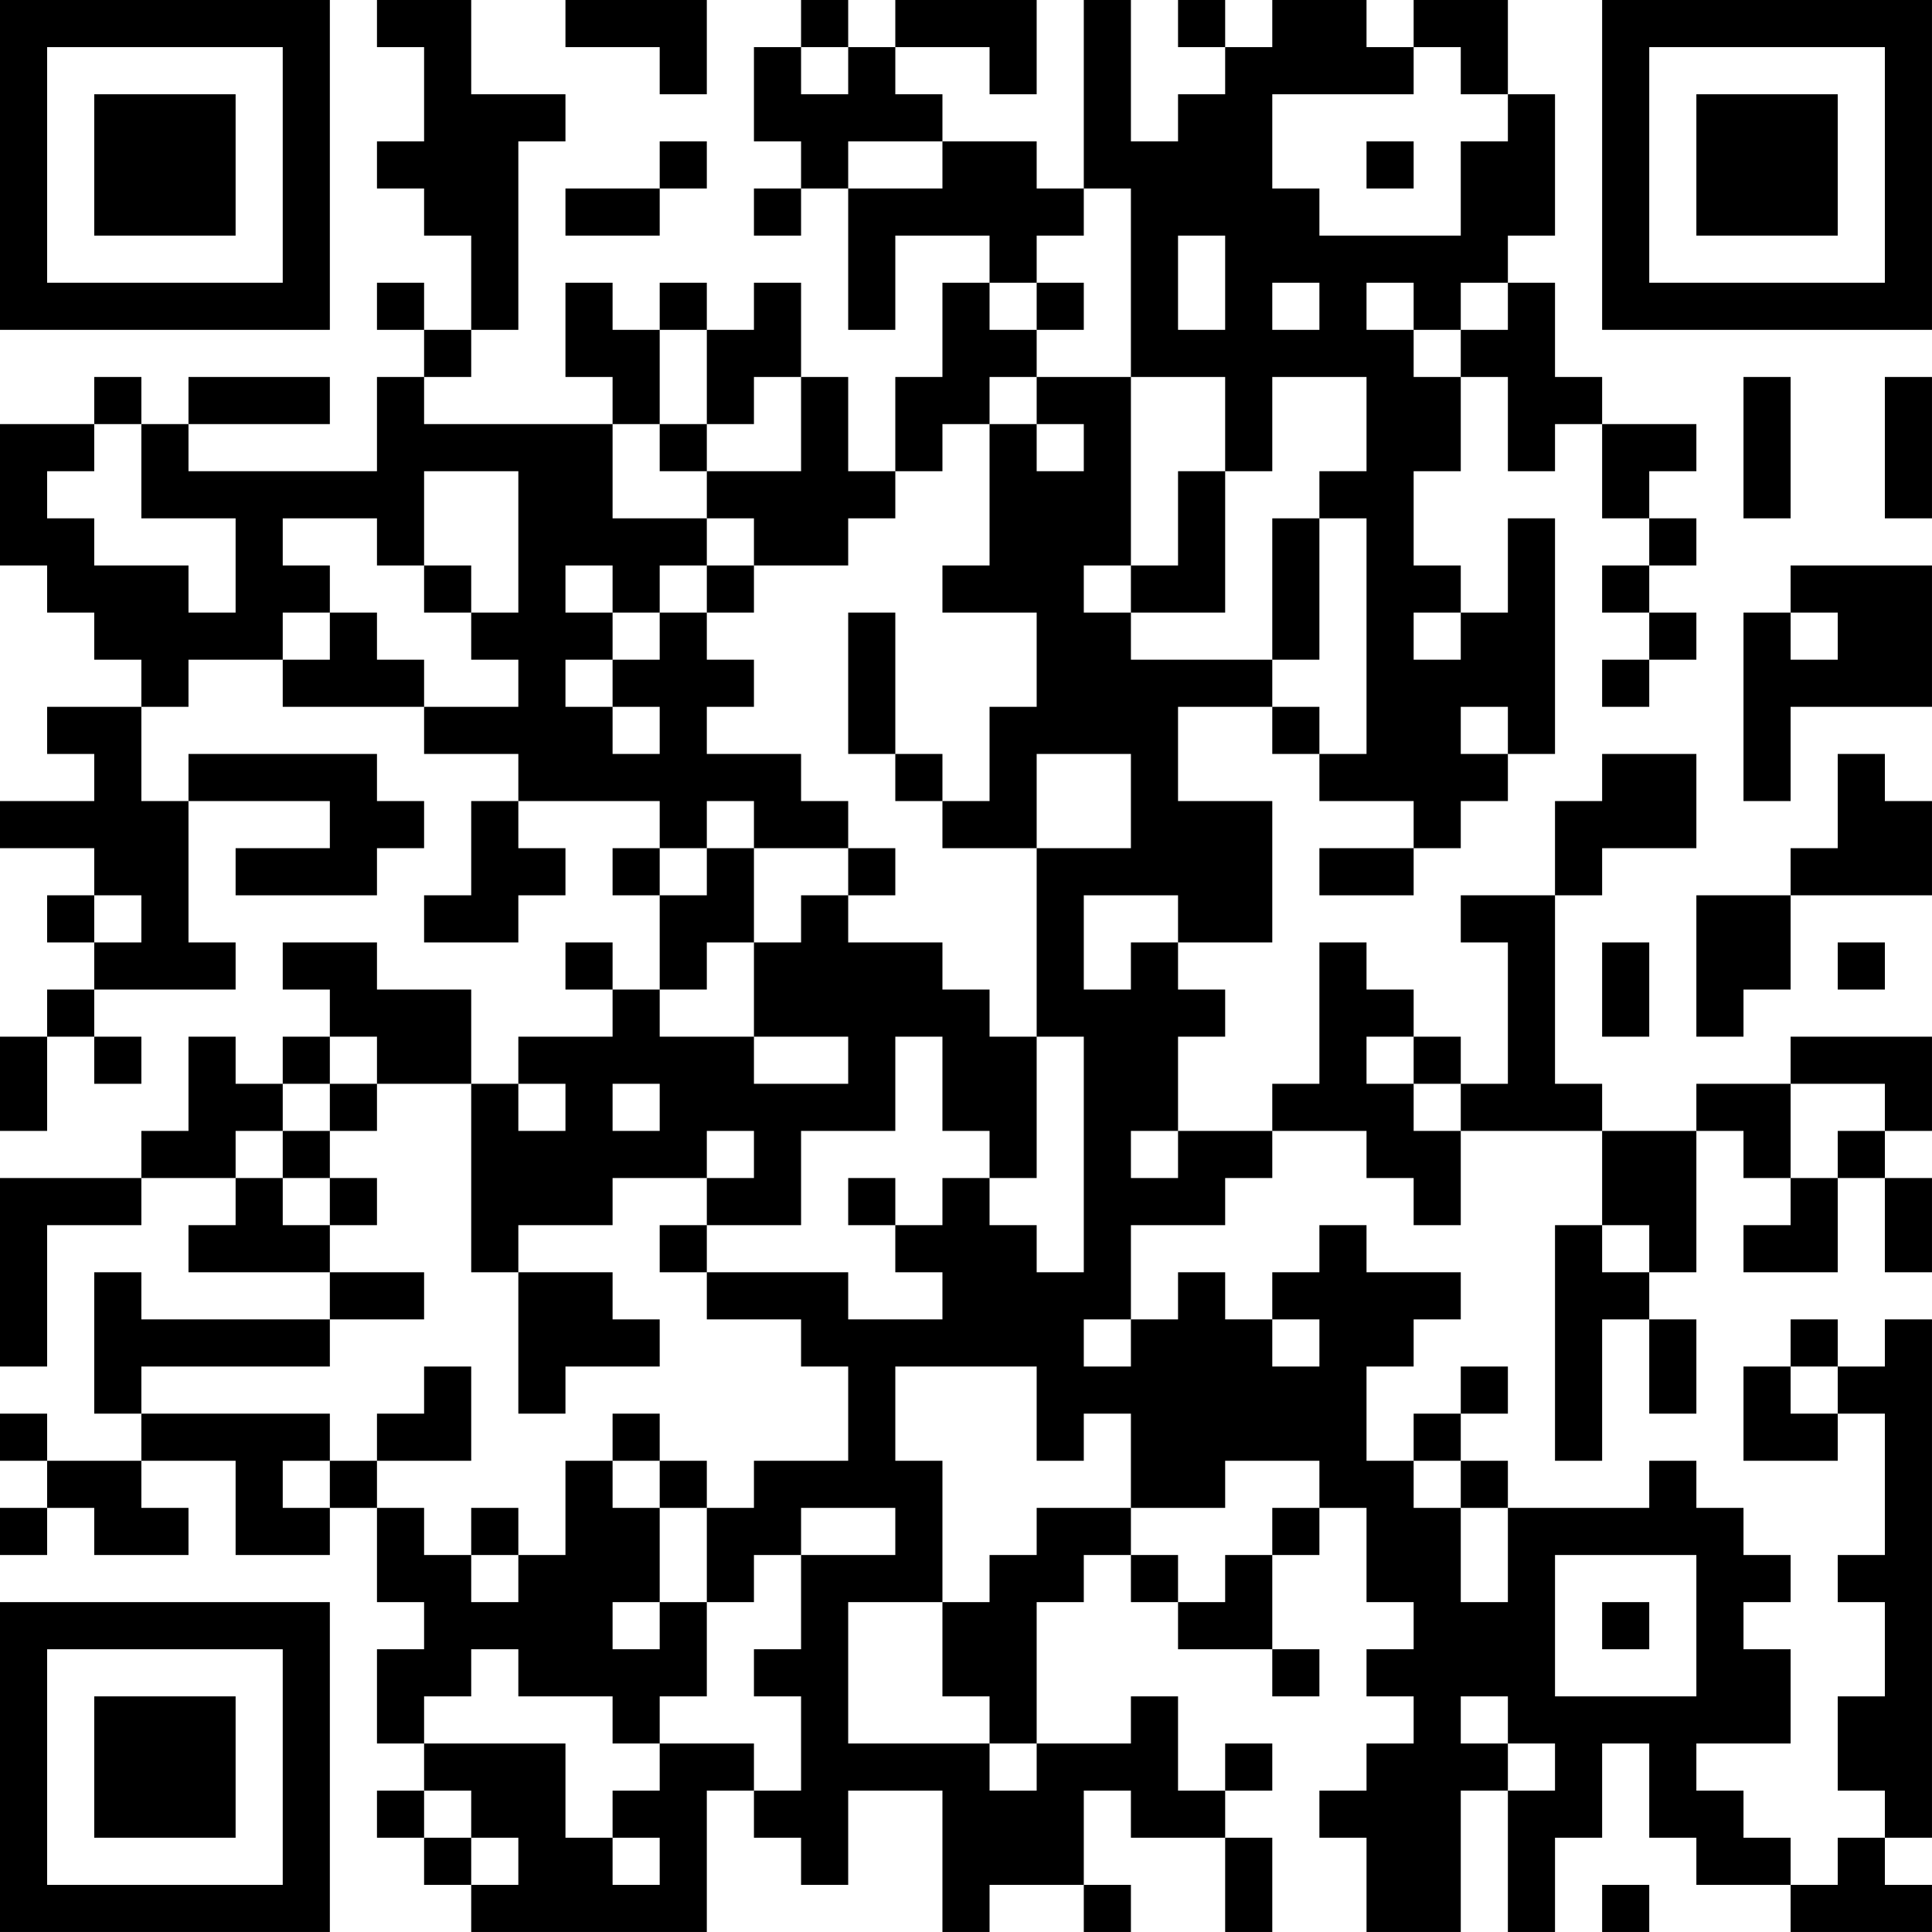 <?xml version="1.0" encoding="UTF-8"?>
<svg xmlns="http://www.w3.org/2000/svg" version="1.1" width="200" height="200" viewBox="0 0 200 200"><rect x="0" y="0" width="200" height="200" fill="#ffffff"/><g transform="scale(4.878)"><g transform="translate(0,0)"><path fill-rule="evenodd" d="M8 0L8 1L9 1L9 3L8 3L8 4L9 4L9 5L10 5L10 7L9 7L9 6L8 6L8 7L9 7L9 8L8 8L8 10L4 10L4 9L7 9L7 8L4 8L4 9L3 9L3 8L2 8L2 9L0 9L0 12L1 12L1 13L2 13L2 14L3 14L3 15L1 15L1 16L2 16L2 17L0 17L0 18L2 18L2 19L1 19L1 20L2 20L2 21L1 21L1 22L0 22L0 24L1 24L1 22L2 22L2 23L3 23L3 22L2 22L2 21L5 21L5 20L4 20L4 17L7 17L7 18L5 18L5 19L8 19L8 18L9 18L9 17L8 17L8 16L4 16L4 17L3 17L3 15L4 15L4 14L6 14L6 15L9 15L9 16L11 16L11 17L10 17L10 19L9 19L9 20L11 20L11 19L12 19L12 18L11 18L11 17L14 17L14 18L13 18L13 19L14 19L14 21L13 21L13 20L12 20L12 21L13 21L13 22L11 22L11 23L10 23L10 21L8 21L8 20L6 20L6 21L7 21L7 22L6 22L6 23L5 23L5 22L4 22L4 24L3 24L3 25L0 25L0 29L1 29L1 26L3 26L3 25L5 25L5 26L4 26L4 27L7 27L7 28L3 28L3 27L2 27L2 30L3 30L3 31L1 31L1 30L0 30L0 31L1 31L1 32L0 32L0 33L1 33L1 32L2 32L2 33L4 33L4 32L3 32L3 31L5 31L5 33L7 33L7 32L8 32L8 34L9 34L9 35L8 35L8 37L9 37L9 38L8 38L8 39L9 39L9 40L10 40L10 41L15 41L15 38L16 38L16 39L17 39L17 40L18 40L18 38L20 38L20 41L21 41L21 40L23 40L23 41L24 41L24 40L23 40L23 38L24 38L24 39L26 39L26 41L27 41L27 39L26 39L26 38L27 38L27 37L26 37L26 38L25 38L25 36L24 36L24 37L22 37L22 34L23 34L23 33L24 33L24 34L25 34L25 35L27 35L27 36L28 36L28 35L27 35L27 33L28 33L28 32L29 32L29 34L30 34L30 35L29 35L29 36L30 36L30 37L29 37L29 38L28 38L28 39L29 39L29 41L31 41L31 38L32 38L32 41L33 41L33 39L34 39L34 37L35 37L35 39L36 39L36 40L38 40L38 41L41 41L41 40L40 40L40 39L41 39L41 28L40 28L40 29L39 29L39 28L38 28L38 29L37 29L37 31L39 31L39 30L40 30L40 33L39 33L39 34L40 34L40 36L39 36L39 38L40 38L40 39L39 39L39 40L38 40L38 39L37 39L37 38L36 38L36 37L38 37L38 35L37 35L37 34L38 34L38 33L37 33L37 32L36 32L36 31L35 31L35 32L32 32L32 31L31 31L31 30L32 30L32 29L31 29L31 30L30 30L30 31L29 31L29 29L30 29L30 28L31 28L31 27L29 27L29 26L28 26L28 27L27 27L27 28L26 28L26 27L25 27L25 28L24 28L24 26L26 26L26 25L27 25L27 24L29 24L29 25L30 25L30 26L31 26L31 24L34 24L34 26L33 26L33 31L34 31L34 28L35 28L35 30L36 30L36 28L35 28L35 27L36 27L36 24L37 24L37 25L38 25L38 26L37 26L37 27L39 27L39 25L40 25L40 27L41 27L41 25L40 25L40 24L41 24L41 22L38 22L38 23L36 23L36 24L34 24L34 23L33 23L33 19L34 19L34 18L36 18L36 16L34 16L34 17L33 17L33 19L31 19L31 20L32 20L32 23L31 23L31 22L30 22L30 21L29 21L29 20L28 20L28 23L27 23L27 24L25 24L25 22L26 22L26 21L25 21L25 20L27 20L27 17L25 17L25 15L27 15L27 16L28 16L28 17L30 17L30 18L28 18L28 19L30 19L30 18L31 18L31 17L32 17L32 16L33 16L33 11L32 11L32 13L31 13L31 12L30 12L30 10L31 10L31 8L32 8L32 10L33 10L33 9L34 9L34 11L35 11L35 12L34 12L34 13L35 13L35 14L34 14L34 15L35 15L35 14L36 14L36 13L35 13L35 12L36 12L36 11L35 11L35 10L36 10L36 9L34 9L34 8L33 8L33 6L32 6L32 5L33 5L33 2L32 2L32 0L30 0L30 1L29 1L29 0L27 0L27 1L26 1L26 0L25 0L25 1L26 1L26 2L25 2L25 3L24 3L24 0L23 0L23 4L22 4L22 3L20 3L20 2L19 2L19 1L21 1L21 2L22 2L22 0L19 0L19 1L18 1L18 0L17 0L17 1L16 1L16 3L17 3L17 4L16 4L16 5L17 5L17 4L18 4L18 7L19 7L19 5L21 5L21 6L20 6L20 8L19 8L19 10L18 10L18 8L17 8L17 6L16 6L16 7L15 7L15 6L14 6L14 7L13 7L13 6L12 6L12 8L13 8L13 9L9 9L9 8L10 8L10 7L11 7L11 3L12 3L12 2L10 2L10 0ZM12 0L12 1L14 1L14 2L15 2L15 0ZM17 1L17 2L18 2L18 1ZM30 1L30 2L27 2L27 4L28 4L28 5L31 5L31 3L32 3L32 2L31 2L31 1ZM14 3L14 4L12 4L12 5L14 5L14 4L15 4L15 3ZM18 3L18 4L20 4L20 3ZM29 3L29 4L30 4L30 3ZM23 4L23 5L22 5L22 6L21 6L21 7L22 7L22 8L21 8L21 9L20 9L20 10L19 10L19 11L18 11L18 12L16 12L16 11L15 11L15 10L17 10L17 8L16 8L16 9L15 9L15 7L14 7L14 9L13 9L13 11L15 11L15 12L14 12L14 13L13 13L13 12L12 12L12 13L13 13L13 14L12 14L12 15L13 15L13 16L14 16L14 15L13 15L13 14L14 14L14 13L15 13L15 14L16 14L16 15L15 15L15 16L17 16L17 17L18 17L18 18L16 18L16 17L15 17L15 18L14 18L14 19L15 19L15 18L16 18L16 20L15 20L15 21L14 21L14 22L16 22L16 23L18 23L18 22L16 22L16 20L17 20L17 19L18 19L18 20L20 20L20 21L21 21L21 22L22 22L22 25L21 25L21 24L20 24L20 22L19 22L19 24L17 24L17 26L15 26L15 25L16 25L16 24L15 24L15 25L13 25L13 26L11 26L11 27L10 27L10 23L8 23L8 22L7 22L7 23L6 23L6 24L5 24L5 25L6 25L6 26L7 26L7 27L9 27L9 28L7 28L7 29L3 29L3 30L7 30L7 31L6 31L6 32L7 32L7 31L8 31L8 32L9 32L9 33L10 33L10 34L11 34L11 33L12 33L12 31L13 31L13 32L14 32L14 34L13 34L13 35L14 35L14 34L15 34L15 36L14 36L14 37L13 37L13 36L11 36L11 35L10 35L10 36L9 36L9 37L12 37L12 39L13 39L13 40L14 40L14 39L13 39L13 38L14 38L14 37L16 37L16 38L17 38L17 36L16 36L16 35L17 35L17 33L19 33L19 32L17 32L17 33L16 33L16 34L15 34L15 32L16 32L16 31L18 31L18 29L17 29L17 28L15 28L15 27L18 27L18 28L20 28L20 27L19 27L19 26L20 26L20 25L21 25L21 26L22 26L22 27L23 27L23 22L22 22L22 18L24 18L24 16L22 16L22 18L20 18L20 17L21 17L21 15L22 15L22 13L20 13L20 12L21 12L21 9L22 9L22 10L23 10L23 9L22 9L22 8L24 8L24 12L23 12L23 13L24 13L24 14L27 14L27 15L28 15L28 16L29 16L29 11L28 11L28 10L29 10L29 8L27 8L27 10L26 10L26 8L24 8L24 4ZM25 5L25 7L26 7L26 5ZM22 6L22 7L23 7L23 6ZM27 6L27 7L28 7L28 6ZM29 6L29 7L30 7L30 8L31 8L31 7L32 7L32 6L31 6L31 7L30 7L30 6ZM37 8L37 11L38 11L38 8ZM40 8L40 11L41 11L41 8ZM2 9L2 10L1 10L1 11L2 11L2 12L4 12L4 13L5 13L5 11L3 11L3 9ZM14 9L14 10L15 10L15 9ZM9 10L9 12L8 12L8 11L6 11L6 12L7 12L7 13L6 13L6 14L7 14L7 13L8 13L8 14L9 14L9 15L11 15L11 14L10 14L10 13L11 13L11 10ZM25 10L25 12L24 12L24 13L26 13L26 10ZM27 11L27 14L28 14L28 11ZM9 12L9 13L10 13L10 12ZM15 12L15 13L16 13L16 12ZM38 12L38 13L37 13L37 17L38 17L38 15L41 15L41 12ZM18 13L18 16L19 16L19 17L20 17L20 16L19 16L19 13ZM30 13L30 14L31 14L31 13ZM38 13L38 14L39 14L39 13ZM31 15L31 16L32 16L32 15ZM39 16L39 18L38 18L38 19L36 19L36 22L37 22L37 21L38 21L38 19L41 19L41 17L40 17L40 16ZM18 18L18 19L19 19L19 18ZM2 19L2 20L3 20L3 19ZM23 19L23 21L24 21L24 20L25 20L25 19ZM34 20L34 22L35 22L35 20ZM39 20L39 21L40 21L40 20ZM29 22L29 23L30 23L30 24L31 24L31 23L30 23L30 22ZM7 23L7 24L6 24L6 25L7 25L7 26L8 26L8 25L7 25L7 24L8 24L8 23ZM11 23L11 24L12 24L12 23ZM13 23L13 24L14 24L14 23ZM38 23L38 25L39 25L39 24L40 24L40 23ZM24 24L24 25L25 25L25 24ZM18 25L18 26L19 26L19 25ZM14 26L14 27L15 27L15 26ZM34 26L34 27L35 27L35 26ZM11 27L11 30L12 30L12 29L14 29L14 28L13 28L13 27ZM23 28L23 29L24 29L24 28ZM27 28L27 29L28 29L28 28ZM9 29L9 30L8 30L8 31L10 31L10 29ZM19 29L19 31L20 31L20 34L18 34L18 37L21 37L21 38L22 38L22 37L21 37L21 36L20 36L20 34L21 34L21 33L22 33L22 32L24 32L24 33L25 33L25 34L26 34L26 33L27 33L27 32L28 32L28 31L26 31L26 32L24 32L24 30L23 30L23 31L22 31L22 29ZM38 29L38 30L39 30L39 29ZM13 30L13 31L14 31L14 32L15 32L15 31L14 31L14 30ZM30 31L30 32L31 32L31 34L32 34L32 32L31 32L31 31ZM10 32L10 33L11 33L11 32ZM33 33L33 36L36 36L36 33ZM34 34L34 35L35 35L35 34ZM31 36L31 37L32 37L32 38L33 38L33 37L32 37L32 36ZM9 38L9 39L10 39L10 40L11 40L11 39L10 39L10 38ZM34 40L34 41L35 41L35 40ZM0 0L0 7L7 7L7 0ZM1 1L1 6L6 6L6 1ZM2 2L2 5L5 5L5 2ZM34 0L34 7L41 7L41 0ZM35 1L35 6L40 6L40 1ZM36 2L36 5L39 5L39 2ZM0 34L0 41L7 41L7 34ZM1 35L1 40L6 40L6 35ZM2 36L2 39L5 39L5 36Z" fill="#000000"/></g></g></svg>
